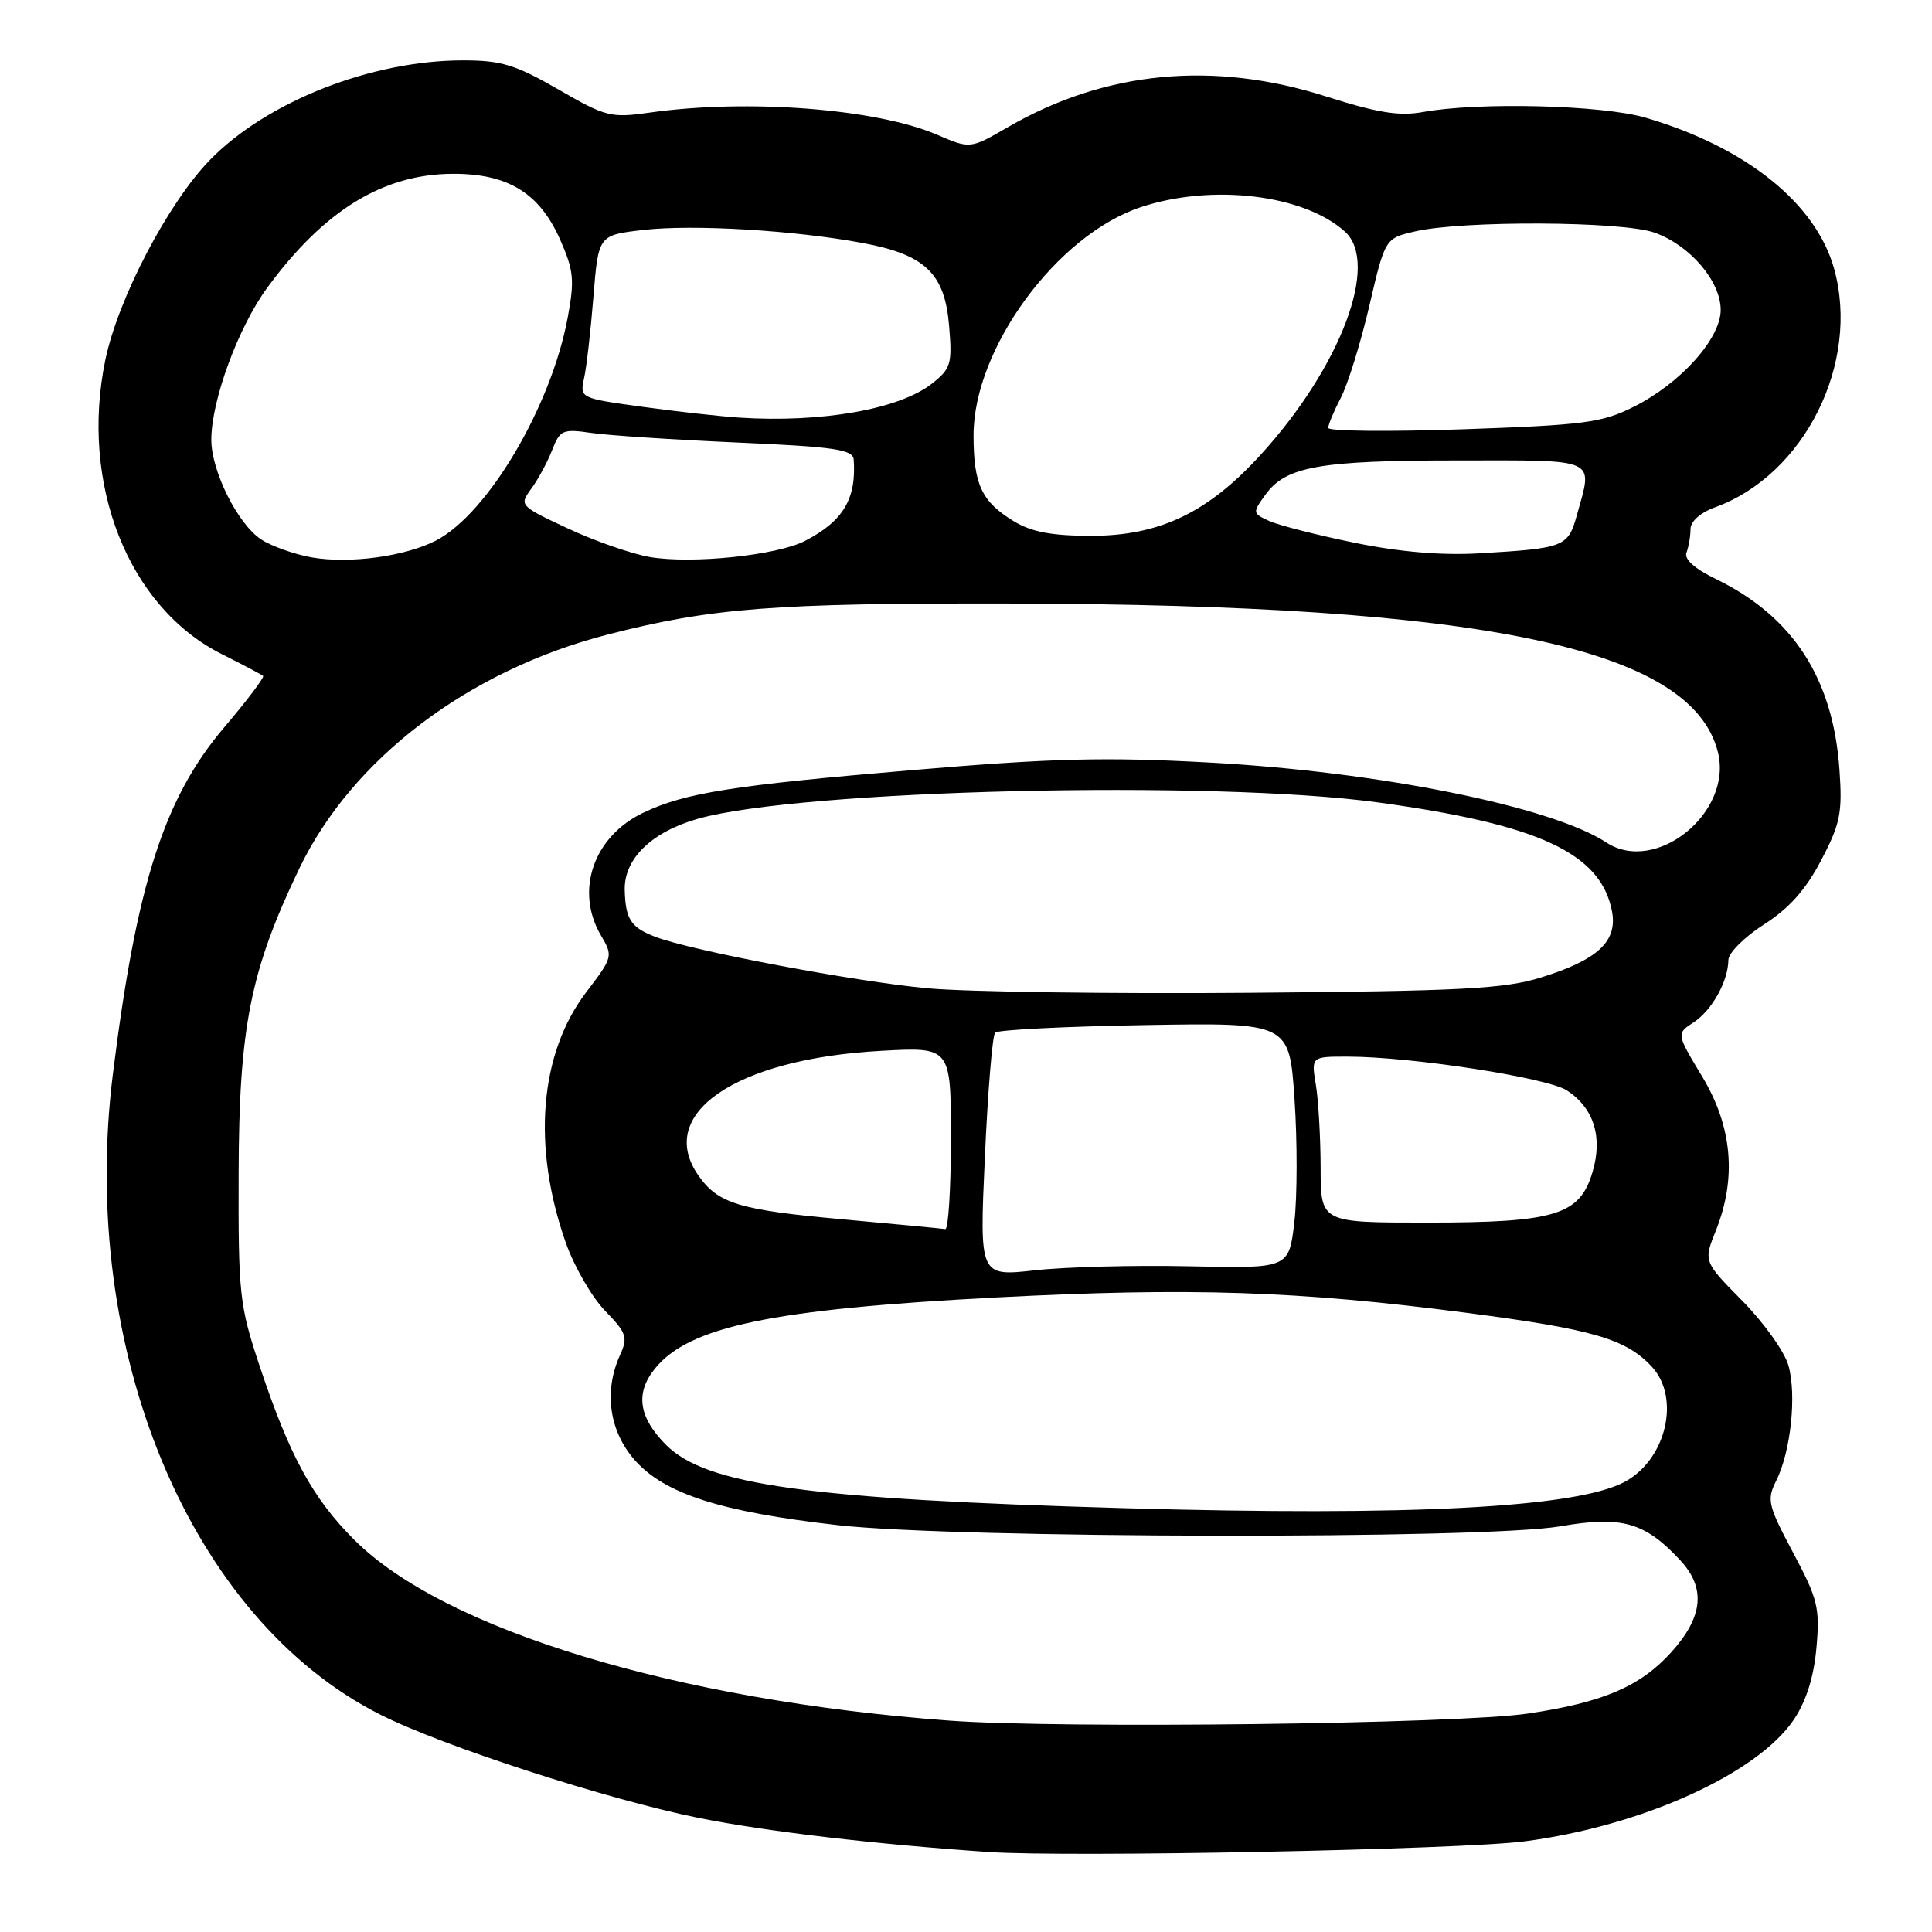 <?xml version="1.0" encoding="UTF-8" standalone="no"?>
<!DOCTYPE svg PUBLIC "-//W3C//DTD SVG 1.1//EN" "http://www.w3.org/Graphics/SVG/1.1/DTD/svg11.dtd" >
<svg xmlns="http://www.w3.org/2000/svg" xmlns:xlink="http://www.w3.org/1999/xlink" version="1.1" viewBox="0 0 256 256">
 <g >
 <path fill="currentColor"
d=" M 202.00 243.99 C 217.55 241.97 232.90 235.02 237.72 227.82 C 239.35 225.37 240.35 222.18 240.69 218.32 C 241.16 213.04 240.87 211.87 237.59 205.72 C 234.26 199.46 234.09 198.73 235.35 196.22 C 237.29 192.36 238.09 184.82 236.97 180.91 C 236.45 179.08 233.70 175.24 230.87 172.37 C 225.72 167.15 225.72 167.15 227.36 163.06 C 230.14 156.10 229.54 149.28 225.56 142.67 C 222.12 136.96 222.12 136.96 224.41 135.47 C 226.84 133.88 228.99 130.02 229.02 127.20 C 229.03 126.27 231.15 124.15 233.73 122.50 C 237.06 120.37 239.27 117.90 241.31 114.00 C 243.85 109.16 244.14 107.72 243.74 102.00 C 242.90 89.90 237.58 81.68 227.36 76.72 C 224.51 75.34 223.13 74.09 223.47 73.21 C 223.76 72.45 224.00 71.06 224.00 70.12 C 224.00 69.09 225.30 67.93 227.25 67.22 C 239.12 62.92 246.52 48.07 243.02 35.57 C 240.59 26.91 231.33 19.49 218.07 15.60 C 212.34 13.91 195.88 13.50 188.50 14.85 C 185.42 15.41 182.50 14.94 175.75 12.79 C 160.76 8.01 146.42 9.39 133.53 16.86 C 128.55 19.74 128.55 19.74 124.14 17.84 C 116.08 14.39 99.02 13.08 86.07 14.92 C 80.94 15.65 80.27 15.48 73.97 11.84 C 68.28 8.57 66.43 8.00 61.36 8.00 C 49.21 8.00 35.36 13.45 27.81 21.20 C 22.28 26.88 15.65 39.55 13.96 47.68 C 10.55 64.14 17.00 80.45 29.38 86.67 C 32.20 88.08 34.66 89.39 34.86 89.56 C 35.06 89.74 32.74 92.82 29.70 96.39 C 21.73 105.79 18.09 117.15 14.95 142.37 C 10.40 178.98 25.23 214.50 50.38 227.19 C 58.65 231.37 80.56 238.47 92.61 240.89 C 101.53 242.68 115.98 244.38 131.00 245.40 C 141.51 246.12 193.55 245.09 202.00 243.99 Z  M 125.79 227.99 C 89.72 225.33 58.86 215.96 46.95 204.04 C 41.42 198.52 38.37 192.91 34.40 181.00 C 31.73 172.97 31.57 171.56 31.62 155.50 C 31.67 136.15 33.16 128.63 39.64 115.12 C 46.61 100.56 62.08 88.82 80.53 84.08 C 94.25 80.55 102.61 79.91 133.64 79.97 C 196.64 80.10 224.17 85.86 227.63 99.66 C 229.64 107.66 219.41 115.94 212.84 111.63 C 205.55 106.86 182.73 102.26 160.24 101.04 C 146.46 100.29 139.49 100.46 120.80 102.05 C 97.09 104.06 90.80 105.05 85.28 107.67 C 78.63 110.82 76.14 118.04 79.64 123.97 C 81.25 126.69 81.20 126.85 77.70 131.44 C 71.48 139.59 70.47 151.87 74.97 164.67 C 76.08 167.82 78.42 171.87 80.16 173.67 C 83.02 176.61 83.22 177.21 82.17 179.52 C 79.98 184.33 80.71 189.60 84.09 193.45 C 88.03 197.93 95.49 200.33 111.01 202.09 C 126.72 203.87 196.74 203.98 206.77 202.24 C 214.90 200.83 217.96 201.70 222.64 206.74 C 226.06 210.44 225.69 214.23 221.44 218.94 C 217.35 223.46 212.44 225.57 202.50 227.05 C 193.22 228.44 140.60 229.08 125.79 227.99 Z  M 149.00 199.84 C 107.13 198.65 93.58 196.78 88.27 191.47 C 84.62 187.82 84.15 184.61 86.77 181.36 C 91.29 175.76 102.27 173.47 132.00 171.92 C 157.71 170.58 171.87 171.04 194.28 173.95 C 211.05 176.13 215.43 177.40 218.86 181.08 C 222.75 185.26 220.75 193.53 215.15 196.42 C 208.66 199.78 186.65 200.92 149.00 199.84 Z  M 130.50 153.32 C 130.89 144.62 131.50 137.20 131.86 136.83 C 132.21 136.46 141.13 136.01 151.67 135.83 C 170.84 135.50 170.84 135.50 171.53 145.63 C 171.91 151.21 171.90 158.54 171.51 161.92 C 170.79 168.08 170.79 168.08 157.65 167.79 C 150.42 167.63 141.19 167.87 137.14 168.32 C 129.78 169.14 129.78 169.14 130.50 153.32 Z  M 111.50 161.55 C 97.96 160.33 95.14 159.47 92.55 155.77 C 86.81 147.57 97.45 140.30 116.75 139.24 C 126.00 138.73 126.00 138.73 126.00 150.86 C 126.00 157.54 125.66 162.94 125.25 162.86 C 124.84 162.79 118.65 162.20 111.50 161.55 Z  M 174.99 154.75 C 174.98 150.76 174.70 145.81 174.36 143.75 C 173.74 140.00 173.74 140.00 178.62 140.01 C 187.05 140.02 205.05 142.80 207.63 144.49 C 211.20 146.83 212.40 150.67 211.01 155.33 C 209.32 161.02 206.08 162.00 189.03 162.00 C 175.00 162.00 175.00 162.00 174.99 154.75 Z  M 123.00 130.96 C 113.39 130.09 91.72 126.00 86.85 124.14 C 83.59 122.89 82.89 121.83 82.78 117.96 C 82.66 113.82 86.31 110.25 92.45 108.50 C 105.99 104.64 160.65 103.32 182.63 106.33 C 203.87 109.24 212.06 113.03 213.58 120.66 C 214.39 124.70 211.77 127.17 204.19 129.52 C 199.33 131.03 193.70 131.32 165.50 131.55 C 147.35 131.70 128.22 131.43 123.00 130.96 Z  M 41.31 73.86 C 39.01 73.45 35.99 72.38 34.61 71.48 C 31.51 69.45 28.00 62.43 28.00 58.27 C 28.00 53.06 31.57 43.36 35.41 38.13 C 42.94 27.86 50.77 23.06 60.00 23.03 C 67.29 23.00 71.48 25.57 74.21 31.73 C 76.03 35.85 76.15 37.10 75.22 42.10 C 73.03 53.87 64.63 68.07 57.76 71.63 C 53.68 73.73 46.32 74.73 41.31 73.86 Z  M 86.11 73.81 C 83.69 73.39 78.80 71.69 75.24 70.02 C 68.84 67.03 68.78 66.97 70.40 64.75 C 71.31 63.51 72.55 61.21 73.16 59.64 C 74.20 56.97 74.56 56.81 78.39 57.37 C 80.65 57.70 89.36 58.27 97.75 58.64 C 110.68 59.21 113.02 59.56 113.12 60.91 C 113.49 66.10 111.72 69.06 106.67 71.67 C 102.96 73.59 91.68 74.76 86.11 73.81 Z  M 179.50 71.92 C 174.55 70.91 169.47 69.61 168.20 69.04 C 165.95 68.02 165.94 67.95 167.70 65.52 C 170.40 61.80 174.85 61.01 193.25 61.01 C 211.95 61.00 211.07 60.60 208.95 68.24 C 207.77 72.48 207.33 72.65 196.00 73.32 C 191.03 73.61 185.46 73.14 179.50 71.92 Z  M 134.31 69.05 C 130.06 66.46 129.00 64.18 129.00 57.67 C 129.00 46.19 140.03 31.14 151.16 27.45 C 160.60 24.31 172.78 25.78 178.21 30.69 C 182.85 34.89 177.62 48.69 166.99 60.32 C 160.01 67.96 153.62 71.00 144.55 71.00 C 139.33 70.99 136.67 70.49 134.31 69.05 Z  M 176.00 56.70 C 176.00 56.26 176.75 54.46 177.67 52.70 C 178.59 50.94 180.29 45.47 181.44 40.54 C 183.53 31.58 183.53 31.58 187.52 30.66 C 193.81 29.20 214.94 29.30 219.22 30.82 C 223.92 32.48 228.00 37.25 228.00 41.07 C 228.00 44.88 222.67 50.81 216.46 53.91 C 212.25 56.02 209.92 56.32 193.88 56.88 C 184.05 57.22 176.00 57.14 176.00 56.70 Z  M 98.00 55.34 C 95.53 55.18 89.75 54.54 85.16 53.91 C 76.87 52.77 76.82 52.75 77.39 50.13 C 77.72 48.68 78.27 43.82 78.63 39.33 C 79.29 31.16 79.29 31.16 85.24 30.47 C 91.83 29.71 105.30 30.51 114.37 32.21 C 122.60 33.75 125.19 36.24 125.76 43.17 C 126.19 48.25 126.00 48.85 123.48 50.84 C 119.17 54.22 108.91 56.04 98.00 55.34 Z "/>
</g>
</svg>